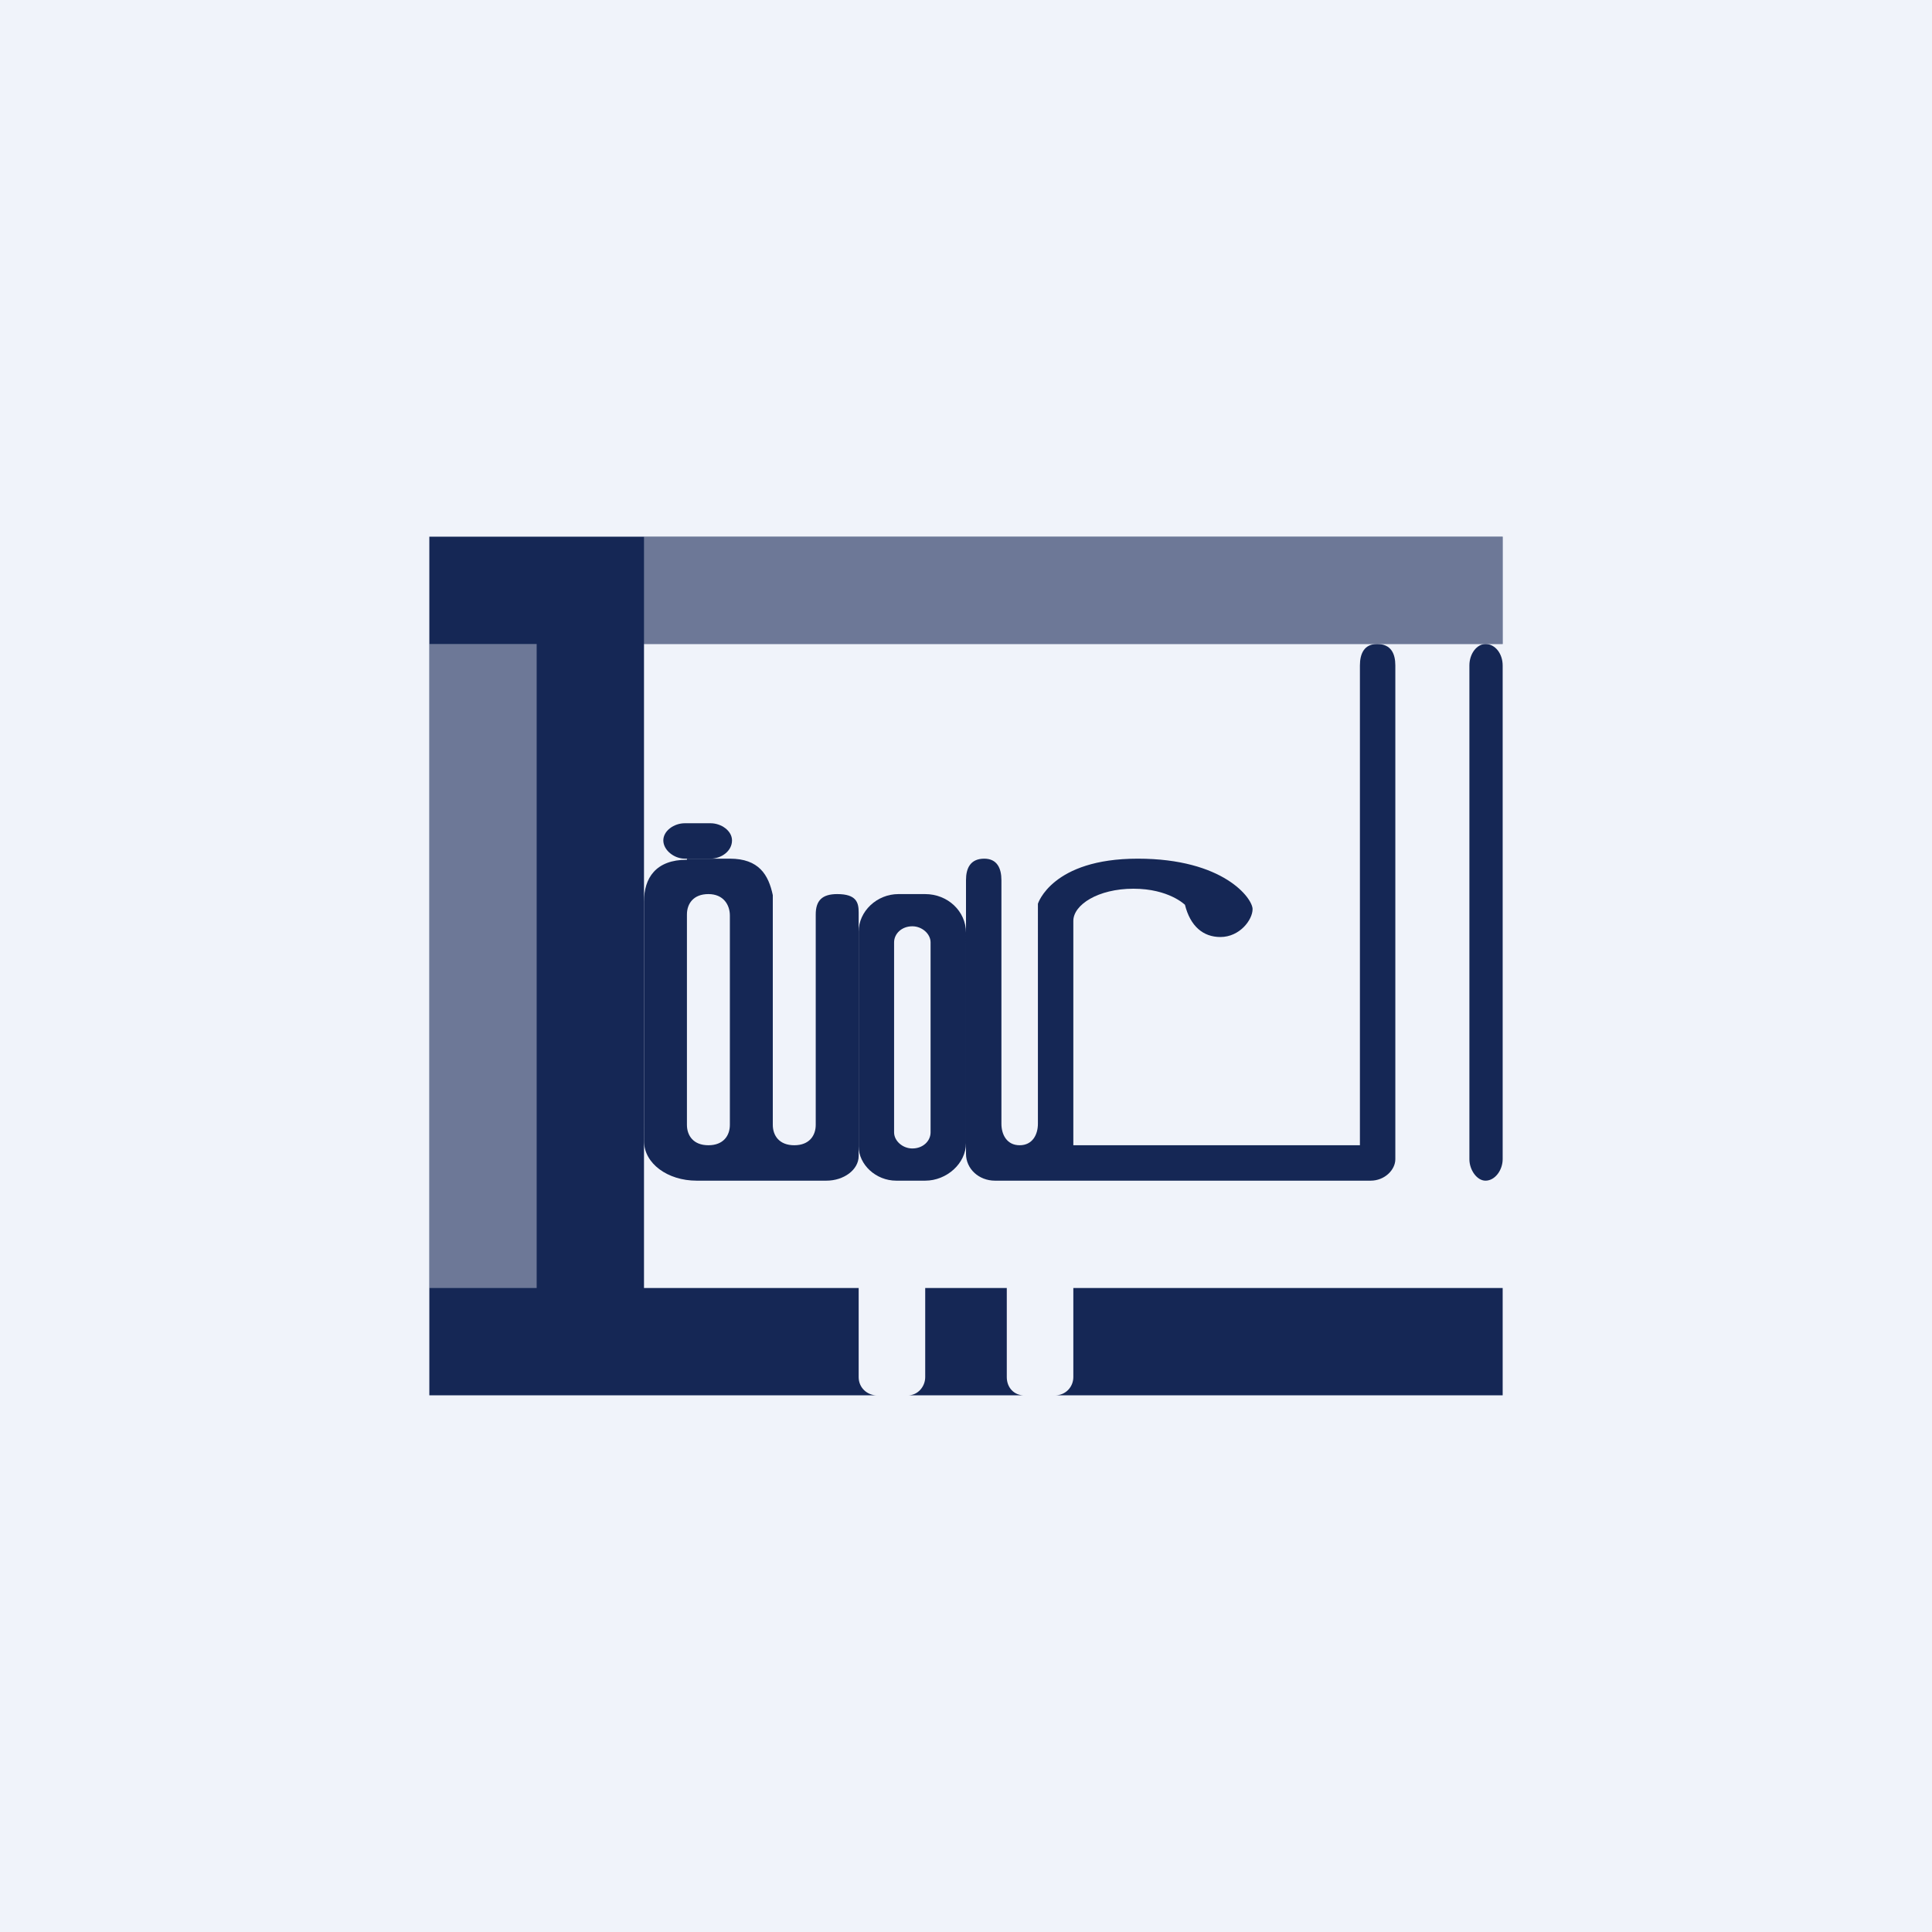 <!-- by TradingView --><svg width="18" height="18" viewBox="0 0 18 18" xmlns="http://www.w3.org/2000/svg"><path fill="#F0F3FA" d="M0 0h18v18H0z"/><path d="M4 5h10v1H6v6h2v.83c0 .1.08.17.17.17H4V5Zm10 7v1H9.83c.1 0 .17-.08.17-.17V12h4Zm-4.46 1H8.46c.09 0 .16-.08.16-.17V12h.76v.83c0 .1.07.17.16.17Z" fill="#152755"/><path d="M6.38 7.67h.24c.1 0 .2.07.2.16 0 .1-.1.17-.2.17h-.24c-.1 0-.2-.08-.2-.17 0-.09.1-.16.2-.16Z" fill="#152755"/><path fill-rule="evenodd" d="M6.4 8h.4c.27 0 .36.15.4.34v2.14c0 .1.06.19.2.19s.2-.09.2-.19V8.52c0-.13.06-.19.2-.19.18 0 .2.08.2.17v2.27c0 .13-.14.23-.3.23H6.49c-.27 0-.49-.16-.49-.37V8.4c0-.22.11-.39.4-.39Zm.2.33c.14 0 .2.1.2.2v1.95c0 .1-.06.19-.2.19s-.2-.09-.2-.19V8.52c0-.1.06-.19.2-.19Z" fill="#152755"/><path fill-rule="evenodd" d="M8.62 8.33h-.25c-.2 0-.37.16-.37.35v2c0 .17.16.32.35.32h.27c.2 0 .38-.16.38-.35V8.69c0-.2-.17-.36-.38-.36Zm.05.45c0-.08-.08-.15-.17-.15-.1 0-.17.07-.17.15v1.77c0 .08.08.15.17.15.1 0 .17-.07.17-.15V8.78Z" fill="#152755"/><path d="M13.84 6c.09 0 .16.09.16.2v4.6c0 .1-.07.2-.16.2-.08 0-.15-.1-.15-.2V6.2c0-.11.07-.2.15-.2ZM10 10.67h2.67V6.2c0-.11.04-.2.16-.2.13 0 .17.09.17.2v4.6c0 .1-.1.2-.23.2h-3.5c-.15 0-.27-.11-.27-.25V8.2c0-.11.04-.2.17-.2.12 0 .16.09.16.2v2.27c0 .1.05.2.17.2.12 0 .17-.1.17-.2V8.42S9.8 8 10.6 8s1.07.37 1.07.47c0 .1-.12.26-.3.26-.16 0-.28-.1-.33-.3 0 0-.15-.15-.48-.15-.33 0-.56.15-.56.3v2.09Z" fill="#152755"/><path opacity=".4" fill="#F0F3FA" d="M6 5h8v1H6zM4 6h1v6H4z"/></svg>